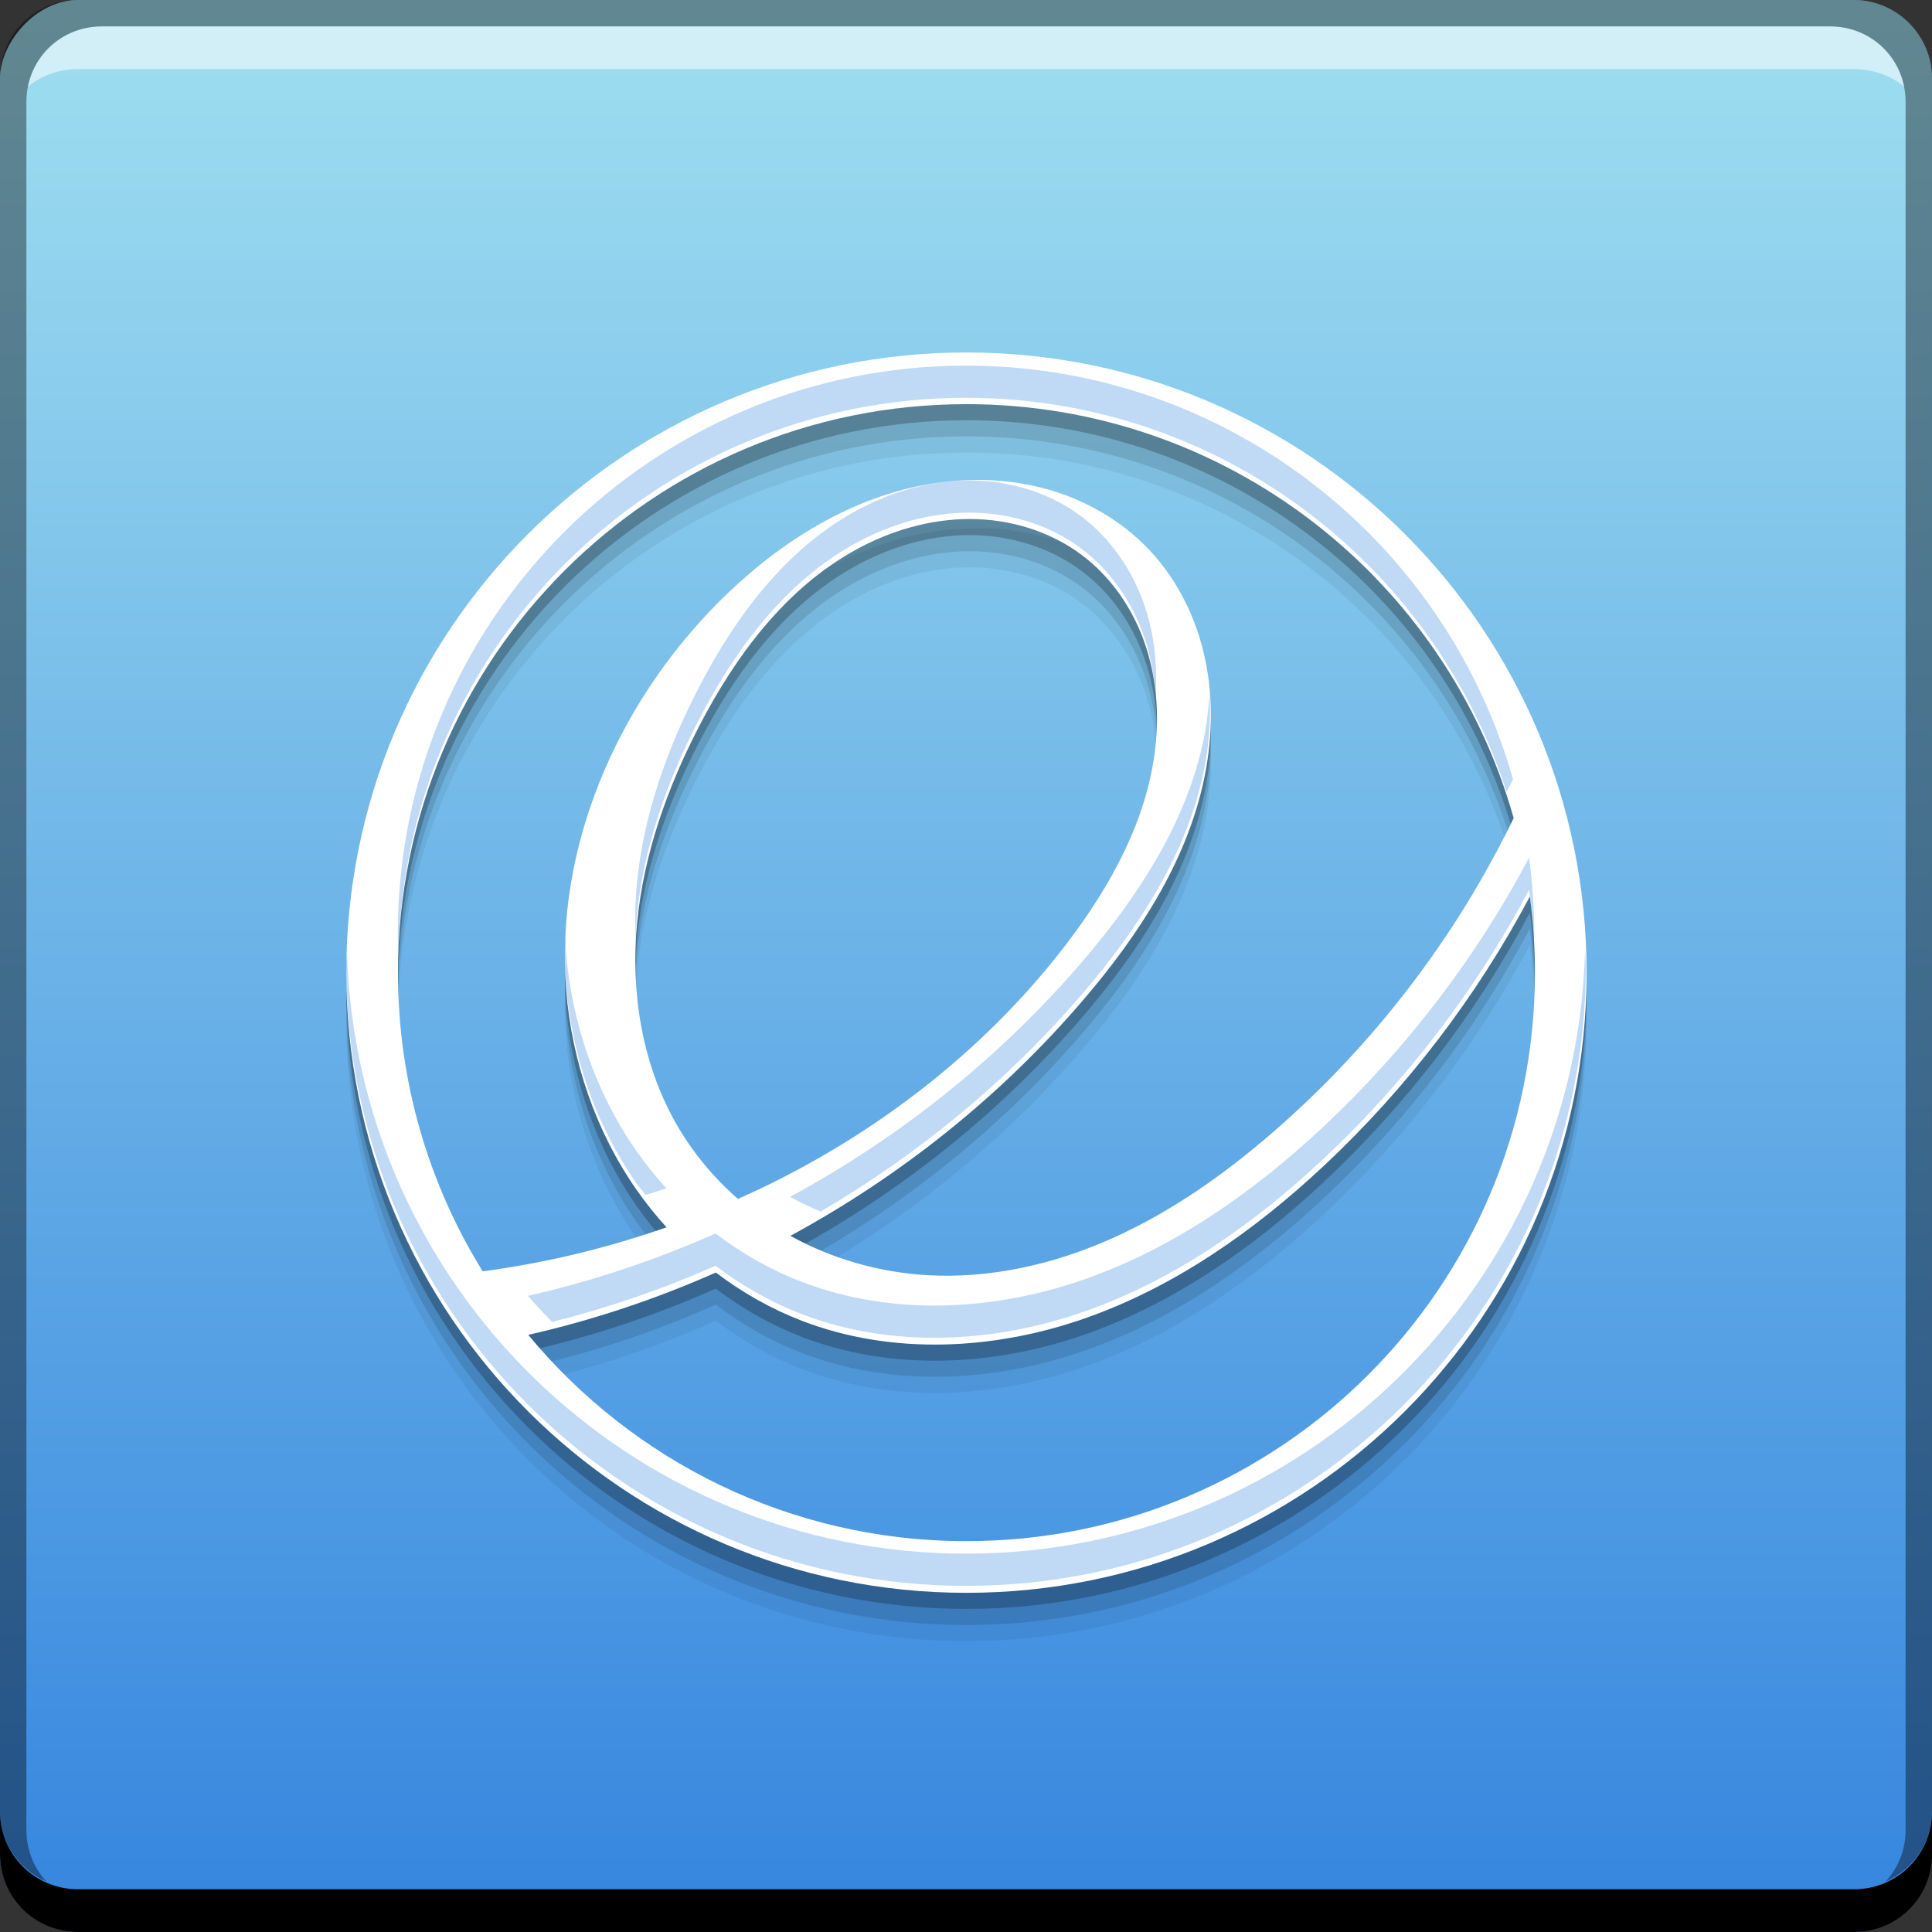<svg xmlns="http://www.w3.org/2000/svg" xmlns:svg="http://www.w3.org/2000/svg" xmlns:xlink="http://www.w3.org/1999/xlink" id="svg5453" width="48" height="48" version="1.1"><rect width="100%" height="100%" fill="#333333" stroke="none"/><defs id="defs5455"><linearGradient id="linearGradient4711"><stop id="stop4713" offset="0" stop-color="#3585df" stop-opacity="1"/><stop id="stop4715" offset="1" stop-color="#a0dff0" stop-opacity="1"/></linearGradient><linearGradient id="linearGradient4717" x1="413.312" x2="413.312" y1="-547.806" y2="-499.796" gradientUnits="userSpaceOnUse" xlink:href="#linearGradient4711"/></defs><g id="layer1" transform="translate(-384.571,-499.798)"><rect id="rect2991-1-7" width="48" height="48" x="384.571" y="-547.798" fill="url(#linearGradient4717)" fill-opacity="1" stroke="none" ry="1.945" transform="scale(1,-1)"/><g id="g4102" fill="#000" fill-opacity=".059" transform="matrix(0.321,0,0,0.321,388.038,207.899)"><path id="path4104" fill="#000" fill-opacity=".059" stroke="none" d="m 64,940.362 c -26.51,0 -48,21.49 -48,48 0,26.51 21.49,48 48,48 26.51,0 48,-21.49 48,-48 C 112,961.853 90.51,940.362 64,940.362 z m 0,4 c 20.155,0 37.145,13.552 42.355,32.04 -4.488,9.256 -10.873,17.59 -18.65,24.325 -3.736,3.235 -7.815,6.119 -12.32,8.15 -4.505,2.031 -9.461,3.183 -14.395,2.9 -3.707,-0.213 -7.369,-1.245 -10.615,-3.045 8.603,-4.662 16.366,-10.877 22.72,-18.32 4.171,-4.885 7.82,-10.437 9.225,-16.705 0.703,-3.134 0.822,-6.416 0.165,-9.56 -0.657,-3.144 -2.11,-6.14 -4.31,-8.48 -2.149,-2.286 -4.97,-3.906 -7.995,-4.74 -3.025,-0.834 -6.243,-0.899 -9.33,-0.335 -6.173,1.128 -11.685,4.716 -16.105,9.17 -7.792,7.851 -12.609,18.929 -11.725,29.955 0.442,5.513 2.289,10.93 5.455,15.465 0.707,1.012 1.484,1.976 2.315,2.89 -4.612,1.614 -9.387,2.763 -14.23,3.41 C 22.402,1004.763 20,996.844 20,988.362 20,964.062 39.699,944.362 64,944.362 z m 0.28,8.89 c 3.093,0.004 6.207,0.941 8.675,2.805 2.223,1.68 3.871,4.07 4.805,6.695 0.934,2.625 1.174,5.477 0.855,8.245 -0.637,5.537 -3.43,10.614 -6.805,15.05 -5.975,7.854 -13.917,14.14 -22.75,18.54 -0.904,0.45 -1.823,0.878 -2.745,1.29 -1.922,-1.682 -3.569,-3.677 -4.825,-5.9 -2.624,-4.646 -3.489,-10.164 -2.98,-15.475 0.509,-5.311 2.332,-10.43 4.78,-15.17 2.839,-5.496 6.708,-10.702 12.125,-13.69 C 58.123,954.148 61.187,953.248 64.28,953.252 z m 43.325,29.22 c 0.258,1.927 0.395,3.893 0.395,5.89 0,24.301 -19.699,44 -44,44 -13.647,0 -25.844,-6.213 -33.915,-15.965 4.981,-1.131 9.85,-2.756 14.52,-4.825 2.042,1.555 4.298,2.831 6.695,3.75 6.904,2.647 14.743,2.264 21.73,-0.155 6.987,-2.419 13.183,-6.761 18.585,-11.81 C 98.05,997.342 103.475,990.252 107.605,982.472 Z"/></g><g id="g4098" fill="#000" fill-opacity=".118" transform="matrix(0.321,0,0,0.321,388.038,207.499)"><path id="path4100" fill="#000" fill-opacity=".118" stroke="none" d="m 64,940.362 c -26.51,0 -48,21.49 -48,48 0,26.51 21.49,48 48,48 26.51,0 48,-21.49 48,-48 C 112,961.853 90.51,940.362 64,940.362 z m 0,4 c 20.155,0 37.145,13.552 42.355,32.04 -4.488,9.256 -10.873,17.59 -18.65,24.325 -3.736,3.235 -7.815,6.119 -12.32,8.15 -4.505,2.031 -9.461,3.183 -14.395,2.9 -3.707,-0.213 -7.369,-1.245 -10.615,-3.045 8.603,-4.662 16.366,-10.877 22.72,-18.32 4.171,-4.885 7.82,-10.437 9.225,-16.705 0.703,-3.134 0.822,-6.416 0.165,-9.56 -0.657,-3.144 -2.11,-6.14 -4.31,-8.48 -2.149,-2.286 -4.97,-3.906 -7.995,-4.74 -3.025,-0.834 -6.243,-0.899 -9.33,-0.335 -6.173,1.128 -11.685,4.716 -16.105,9.17 -7.792,7.851 -12.609,18.929 -11.725,29.955 0.442,5.513 2.289,10.93 5.455,15.465 0.707,1.012 1.484,1.976 2.315,2.89 -4.612,1.614 -9.387,2.763 -14.23,3.41 C 22.402,1004.763 20,996.844 20,988.362 20,964.062 39.699,944.362 64,944.362 z m 0.28,8.89 c 3.093,0.004 6.207,0.941 8.675,2.805 2.223,1.68 3.871,4.07 4.805,6.695 0.934,2.625 1.174,5.477 0.855,8.245 -0.637,5.537 -3.43,10.614 -6.805,15.05 -5.975,7.854 -13.917,14.14 -22.75,18.54 -0.904,0.45 -1.823,0.878 -2.745,1.29 -1.922,-1.682 -3.569,-3.677 -4.825,-5.9 -2.624,-4.646 -3.489,-10.164 -2.98,-15.475 0.509,-5.311 2.332,-10.43 4.78,-15.17 2.839,-5.496 6.708,-10.702 12.125,-13.69 C 58.123,954.148 61.187,953.248 64.28,953.252 z m 43.325,29.22 c 0.258,1.927 0.395,3.893 0.395,5.89 0,24.301 -19.699,44 -44,44 -13.647,0 -25.844,-6.213 -33.915,-15.965 4.981,-1.131 9.85,-2.756 14.52,-4.825 2.042,1.555 4.298,2.831 6.695,3.75 6.904,2.647 14.743,2.264 21.73,-0.155 6.987,-2.419 13.183,-6.761 18.585,-11.81 C 98.05,997.342 103.475,990.252 107.605,982.472 Z"/></g><g id="g4094" fill="#000" fill-opacity=".235" transform="matrix(0.321,0,0,0.321,388.038,207.099)"><path id="path4096" fill="#000" fill-opacity=".235" stroke="none" d="m 64,940.362 c -26.51,0 -48,21.49 -48,48 0,26.51 21.49,48 48,48 26.51,0 48,-21.49 48,-48 C 112,961.853 90.51,940.362 64,940.362 z m 0,4 c 20.155,0 37.145,13.552 42.355,32.04 -4.488,9.256 -10.873,17.59 -18.65,24.325 -3.736,3.235 -7.815,6.119 -12.32,8.15 -4.505,2.031 -9.461,3.183 -14.395,2.9 -3.707,-0.213 -7.369,-1.245 -10.615,-3.045 8.603,-4.662 16.366,-10.877 22.72,-18.32 4.171,-4.885 7.82,-10.437 9.225,-16.705 0.703,-3.134 0.822,-6.416 0.165,-9.56 -0.657,-3.144 -2.11,-6.14 -4.31,-8.48 -2.149,-2.286 -4.97,-3.906 -7.995,-4.74 -3.025,-0.834 -6.243,-0.899 -9.33,-0.335 -6.173,1.128 -11.685,4.716 -16.105,9.17 -7.792,7.851 -12.609,18.929 -11.725,29.955 0.442,5.513 2.289,10.93 5.455,15.465 0.707,1.012 1.484,1.976 2.315,2.89 -4.612,1.614 -9.387,2.763 -14.23,3.41 C 22.402,1004.763 20,996.844 20,988.362 20,964.062 39.699,944.362 64,944.362 z m 0.28,8.89 c 3.093,0.004 6.207,0.941 8.675,2.805 2.223,1.68 3.871,4.07 4.805,6.695 0.934,2.625 1.174,5.477 0.855,8.245 -0.637,5.537 -3.43,10.614 -6.805,15.05 -5.975,7.854 -13.917,14.14 -22.75,18.54 -0.904,0.45 -1.823,0.878 -2.745,1.29 -1.922,-1.682 -3.569,-3.677 -4.825,-5.9 -2.624,-4.646 -3.489,-10.164 -2.98,-15.475 0.509,-5.311 2.332,-10.43 4.78,-15.17 2.839,-5.496 6.708,-10.702 12.125,-13.69 C 58.123,954.148 61.187,953.248 64.28,953.252 z m 43.325,29.22 c 0.258,1.927 0.395,3.893 0.395,5.89 0,24.301 -19.699,44 -44,44 -13.647,0 -25.844,-6.213 -33.915,-15.965 4.981,-1.131 9.85,-2.756 14.52,-4.825 2.042,1.555 4.298,2.831 6.695,3.75 6.904,2.647 14.743,2.264 21.73,-0.155 6.987,-2.419 13.183,-6.761 18.585,-11.81 C 98.05,997.342 103.475,990.252 107.605,982.472 Z"/></g><path id="rect846" fill="#000" fill-opacity="1" stroke="none" d="m 384.571,544.798 0,1.062 c 0,1.077 0.86,1.938 1.938,1.938 l 44.125,0 c 1.077,0 1.938,-0.86 1.938,-1.938 l 0,-1.062 c 0,1.077 -0.86,1.938 -1.938,1.938 l -44.125,0 C 385.432,546.735 384.571,545.875 384.571,544.798 Z"/><path id="path7515" fill="#fff" fill-opacity=".537" stroke="none" d="m 387.103,500.454 c -0.917,0 -1.671,0.639 -1.844,1.5 0.336,-0.28 0.775,-0.438 1.25,-0.438 l 44.125,0 c 0.475,0 0.914,0.158 1.25,0.438 -0.173,-0.861 -0.927,-1.5 -1.844,-1.5 L 387.103,500.454 Z"/><path id="rect4280" fill="#000" fill-opacity=".392" stroke="none" d="m 386.509,499.798 c -1.077,0 -1.938,0.86 -1.938,1.938 l 0,43.062 c 0,0.793 0.48,1.449 1.156,1.75 -0.309,-0.333 -0.5,-0.782 -0.5,-1.281 l 0,-42.938 c 0,-1.048 0.827,-1.875 1.875,-1.875 l 42.938,0 c 1.048,0 1.875,0.827 1.875,1.875 l 0,42.938 c 0,0.499 -0.191,0.948 -0.5,1.281 0.676,-0.301 1.156,-0.957 1.156,-1.75 l 0,-43.062 c 0,-1.077 -0.86,-1.938 -1.938,-1.938 L 386.509,499.798 Z"/><g id="g5317" fill="#fff" fill-opacity="1" transform="matrix(0.321,0,0,0.321,388.038,206.699)"><path id="path5319" fill="#fff" fill-opacity="1" stroke="none" d="m 64,940.362 c -26.51,0 -48,21.49 -48,48 0,26.51 21.49,48 48,48 26.51,0 48,-21.49 48,-48 C 112,961.853 90.51,940.362 64,940.362 z m 0,4 c 20.155,0 37.145,13.552 42.355,32.04 -4.488,9.256 -10.873,17.59 -18.65,24.325 -3.736,3.235 -7.815,6.119 -12.32,8.15 -4.505,2.031 -9.461,3.183 -14.395,2.9 -3.707,-0.213 -7.369,-1.245 -10.615,-3.045 8.603,-4.662 16.366,-10.877 22.72,-18.32 4.171,-4.885 7.82,-10.437 9.225,-16.705 0.703,-3.134 0.822,-6.416 0.165,-9.56 -0.657,-3.144 -2.11,-6.14 -4.31,-8.48 -2.149,-2.286 -4.97,-3.906 -7.995,-4.74 -3.025,-0.834 -6.243,-0.899 -9.33,-0.335 -6.173,1.128 -11.685,4.716 -16.105,9.17 -7.792,7.851 -12.609,18.929 -11.725,29.955 0.442,5.513 2.289,10.93 5.455,15.465 0.707,1.012 1.484,1.976 2.315,2.89 -4.612,1.614 -9.387,2.763 -14.23,3.41 C 22.402,1004.763 20,996.844 20,988.362 20,964.062 39.699,944.362 64,944.362 z m 0.28,8.89 c 3.093,0.004 6.207,0.941 8.675,2.805 2.223,1.68 3.871,4.07 4.805,6.695 0.934,2.625 1.174,5.477 0.855,8.245 -0.637,5.537 -3.43,10.614 -6.805,15.05 -5.975,7.854 -13.917,14.14 -22.75,18.54 -0.904,0.45 -1.823,0.878 -2.745,1.29 -1.922,-1.682 -3.569,-3.677 -4.825,-5.9 -2.624,-4.646 -3.489,-10.164 -2.98,-15.475 0.509,-5.311 2.332,-10.43 4.78,-15.17 2.839,-5.496 6.708,-10.702 12.125,-13.69 C 58.123,954.148 61.187,953.248 64.28,953.252 z m 43.325,29.22 c 0.258,1.927 0.395,3.893 0.395,5.89 0,24.301 -19.699,44 -44,44 -13.647,0 -25.844,-6.213 -33.915,-15.965 4.981,-1.131 9.85,-2.756 14.52,-4.825 2.042,1.555 4.298,2.831 6.695,3.75 6.904,2.647 14.743,2.264 21.73,-0.155 6.987,-2.419 13.183,-6.761 18.585,-11.81 C 98.05,997.342 103.475,990.252 107.605,982.472 Z"/></g><path id="path4085" fill="#3787df" fill-opacity=".314" stroke="none" d="M 24 9.084 C 16.204 9.084 9.883 15.403 9.883 23.199 C 9.883 23.356 9.895 23.51 9.9 23.666 C 10.08 16.025 16.316 9.883 24 9.883 C 30.286 9.883 35.601 13.996 37.43 19.674 C 37.482 19.57 37.539 19.468 37.59 19.363 C 35.918 13.432 30.466 9.084 24 9.084 z M 24.09 11.936 C 23.098 11.934 22.115 12.224 21.246 12.703 C 19.508 13.662 18.266 15.33 17.355 17.094 C 16.57 18.615 15.986 20.257 15.822 21.961 C 15.776 22.445 15.775 22.933 15.803 23.42 C 15.809 23.2 15.801 22.98 15.822 22.762 C 15.986 21.058 16.57 19.415 17.355 17.895 C 18.266 16.131 19.508 14.46 21.246 13.502 C 22.115 13.023 23.098 12.735 24.09 12.736 C 25.082 12.737 26.081 13.037 26.873 13.635 C 27.586 14.174 28.114 14.941 28.414 15.783 C 28.585 16.264 28.677 16.77 28.711 17.279 C 28.759 16.502 28.675 15.717 28.414 14.984 C 28.114 14.142 27.586 13.375 26.873 12.836 C 26.081 12.238 25.082 11.937 24.09 11.936 z M 30.051 17.207 C 30.027 17.641 29.972 18.074 29.877 18.498 C 29.426 20.509 28.256 22.29 26.918 23.857 C 24.879 26.245 22.389 28.241 19.629 29.736 C 19.875 29.873 20.131 29.991 20.391 30.1 C 22.846 28.66 25.069 26.823 26.918 24.658 C 28.256 23.091 29.426 21.31 29.877 19.299 C 30.03 18.614 30.09 17.907 30.051 17.207 z M 37.99 21.311 C 36.665 23.807 34.924 26.082 32.859 28.012 C 31.126 29.632 29.138 31.025 26.896 31.801 C 24.655 32.577 22.141 32.699 19.926 31.85 C 19.157 31.555 18.433 31.145 17.777 30.646 C 16.279 31.31 14.717 31.832 13.119 32.195 C 13.307 32.422 13.515 32.629 13.717 32.844 C 15.106 32.492 16.467 32.028 17.777 31.447 C 18.433 31.946 19.157 32.356 19.926 32.65 C 22.141 33.5 24.655 33.376 26.896 32.6 C 29.138 31.824 31.126 30.431 32.859 28.811 C 34.924 26.881 36.665 24.605 37.99 22.109 C 38.052 22.573 38.083 23.047 38.1 23.523 C 38.102 23.415 38.117 23.309 38.117 23.199 C 38.117 22.558 38.073 21.929 37.99 21.311 z M 14.051 23.002 C 14.024 23.478 14.022 23.957 14.061 24.436 C 14.202 26.204 14.795 27.942 15.811 29.396 C 15.882 29.498 15.968 29.589 16.043 29.688 C 16.213 29.632 16.384 29.582 16.553 29.523 C 16.286 29.23 16.037 28.92 15.811 28.596 C 14.795 27.141 14.202 25.403 14.061 23.635 C 14.044 23.424 14.055 23.213 14.051 23.002 z M 8.619 23.6 C 8.616 23.734 8.6 23.865 8.6 24 C 8.6 32.505 15.495 39.4 24 39.4 C 32.505 39.4 39.4 32.505 39.4 24 C 39.4 23.865 39.384 23.734 39.381 23.6 C 39.167 31.918 32.37 38.6 24 38.6 C 15.63 38.6 8.833 31.918 8.619 23.6 z" transform="translate(384.571,499.798)"/></g></svg>